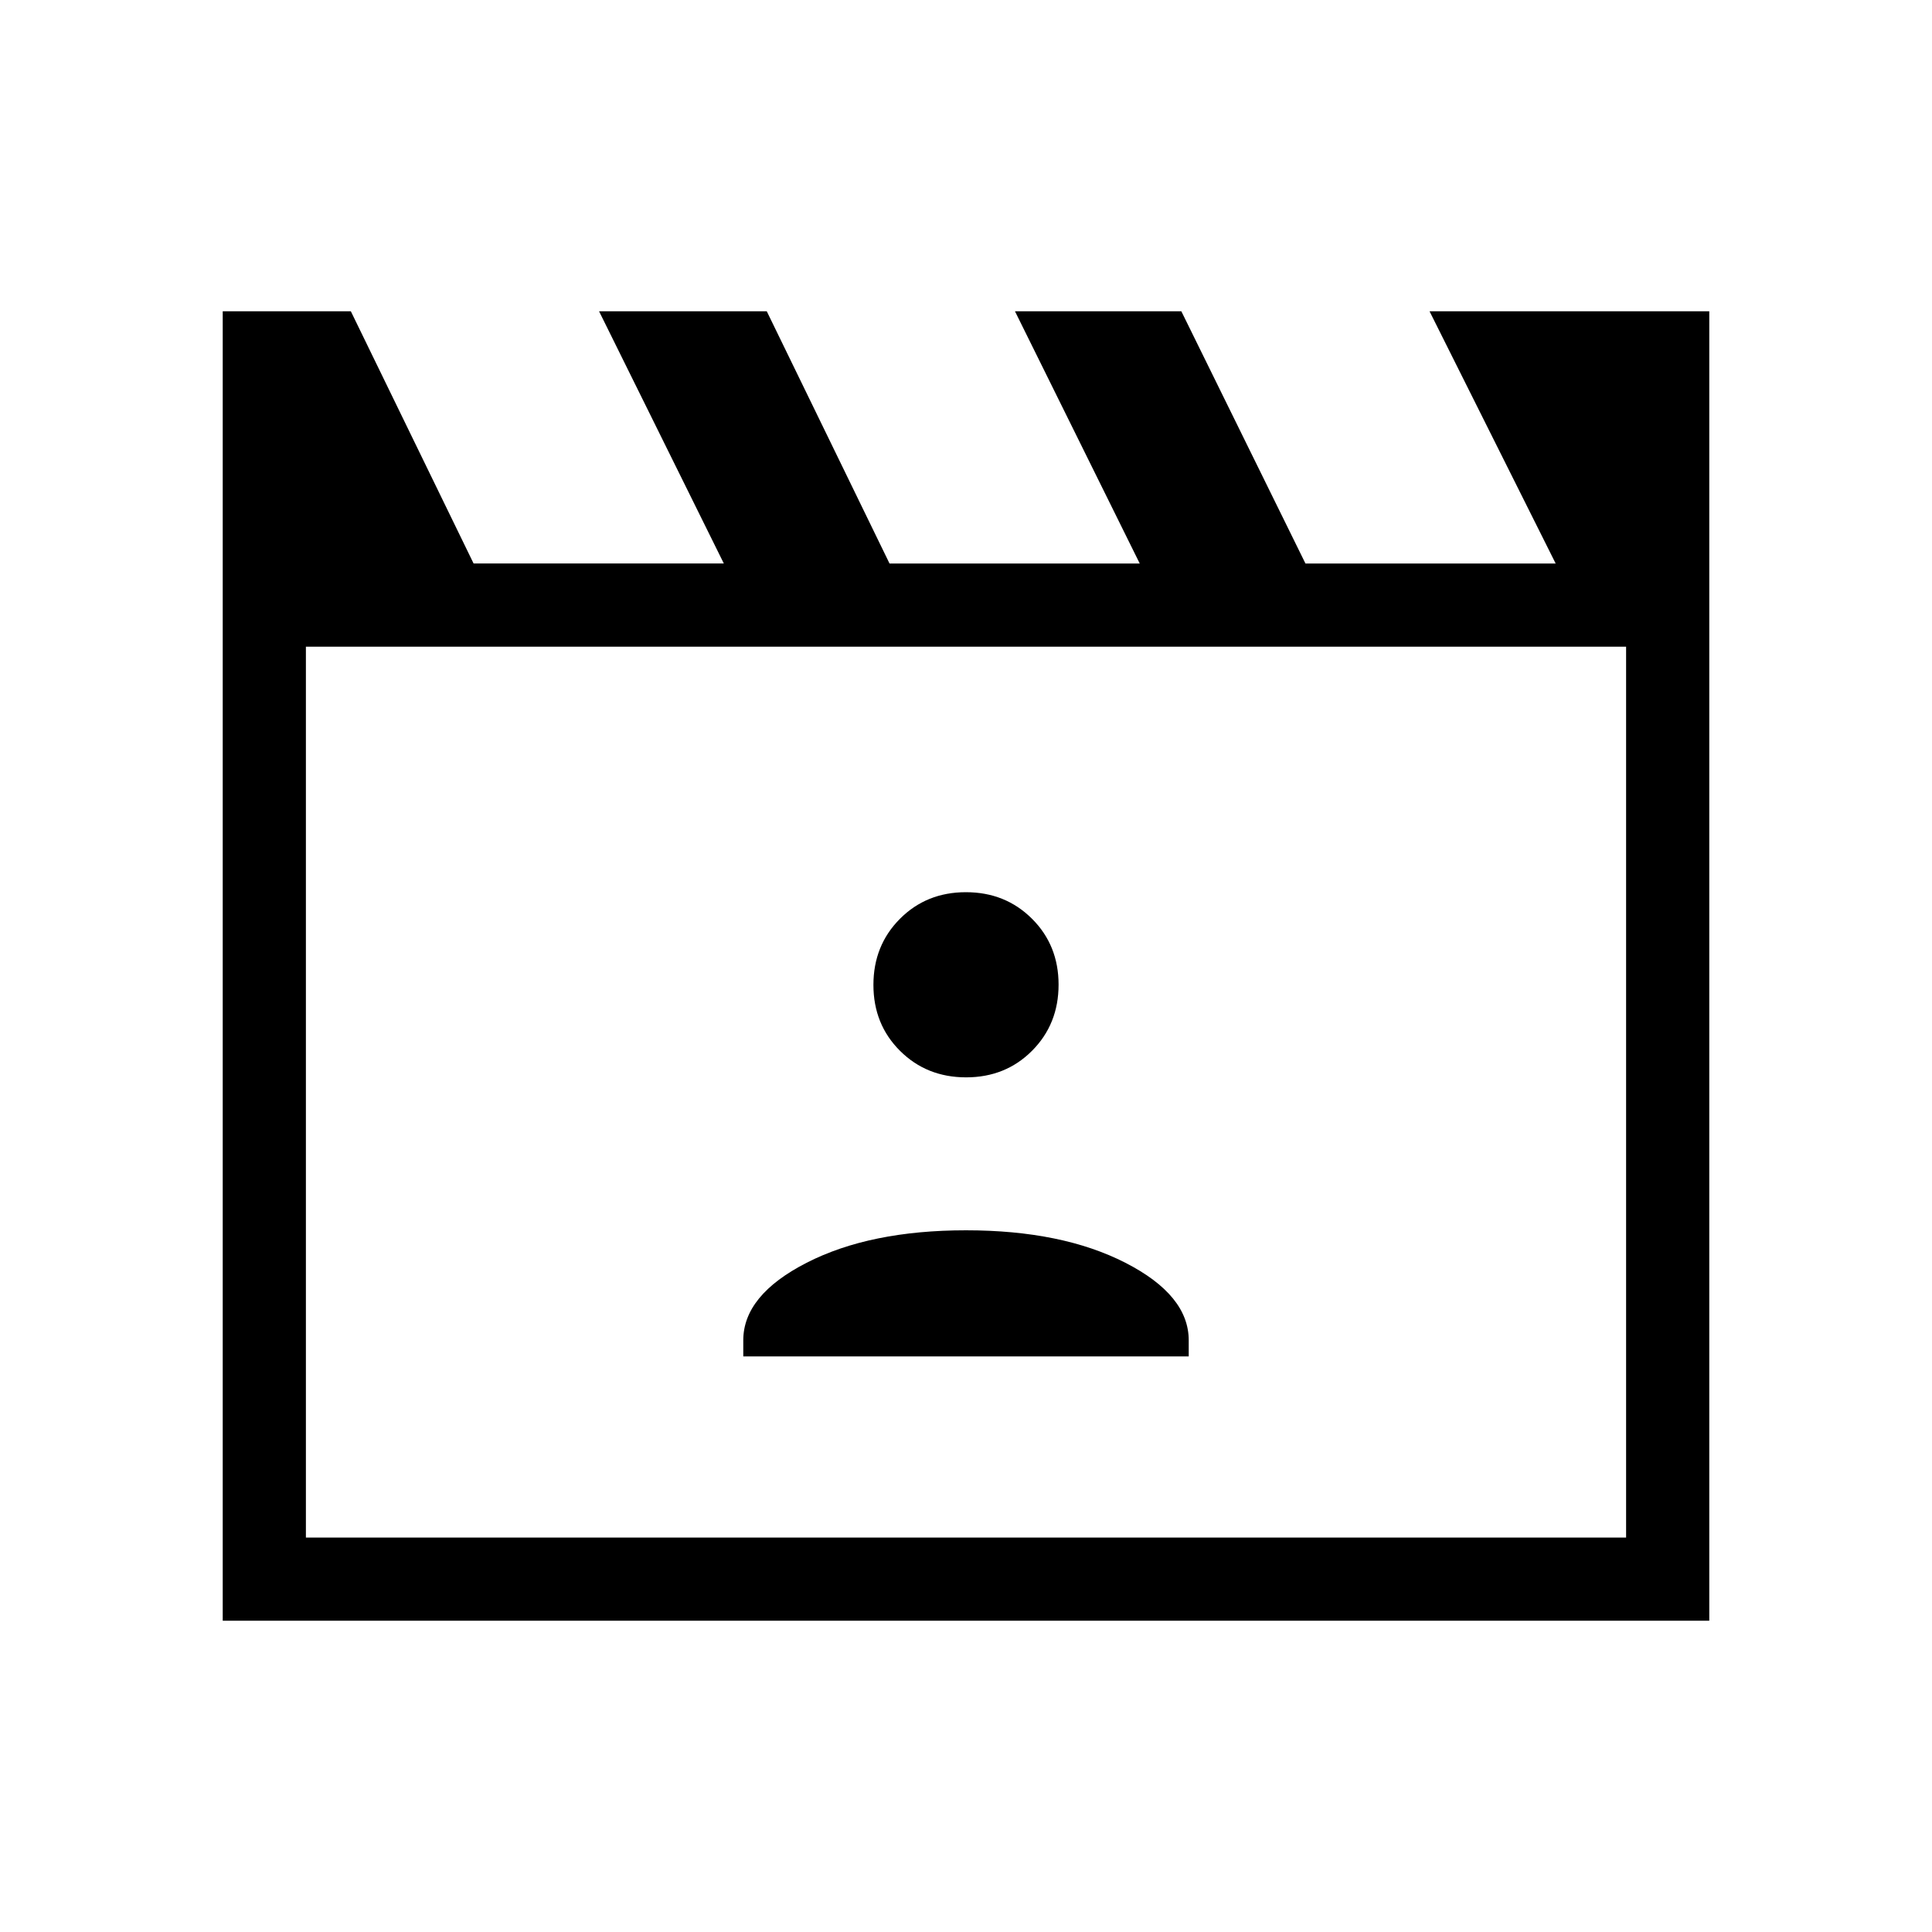 <svg xmlns="http://www.w3.org/2000/svg" height="40" viewBox="0 -960 960 960" width="40"><path d="m174.33-805.33 61 125.33h124.34l-62-125.33H381L442-680h124.33l-62-125.33H587L648.67-680H773l-62.67-125.33h139v650.66H110.67v-650.66h63.66ZM152-638.67V-196h656v-442.67H152Zm0 0V-196v-442.67ZM369.33-286h221.34v-8q0-22.43-31.5-38.55-31.5-16.12-79.17-16.12t-79.17 16.12q-31.5 16.12-31.5 38.55v8Zm110.73-138.67q19.61 0 32.77-13.22Q526-451.12 526-470.73q0-19.6-13.23-32.77-13.22-13.17-32.83-13.17t-32.77 13.23Q434-490.22 434-470.61t13.23 32.78q13.22 13.16 32.83 13.16Z"/></svg>